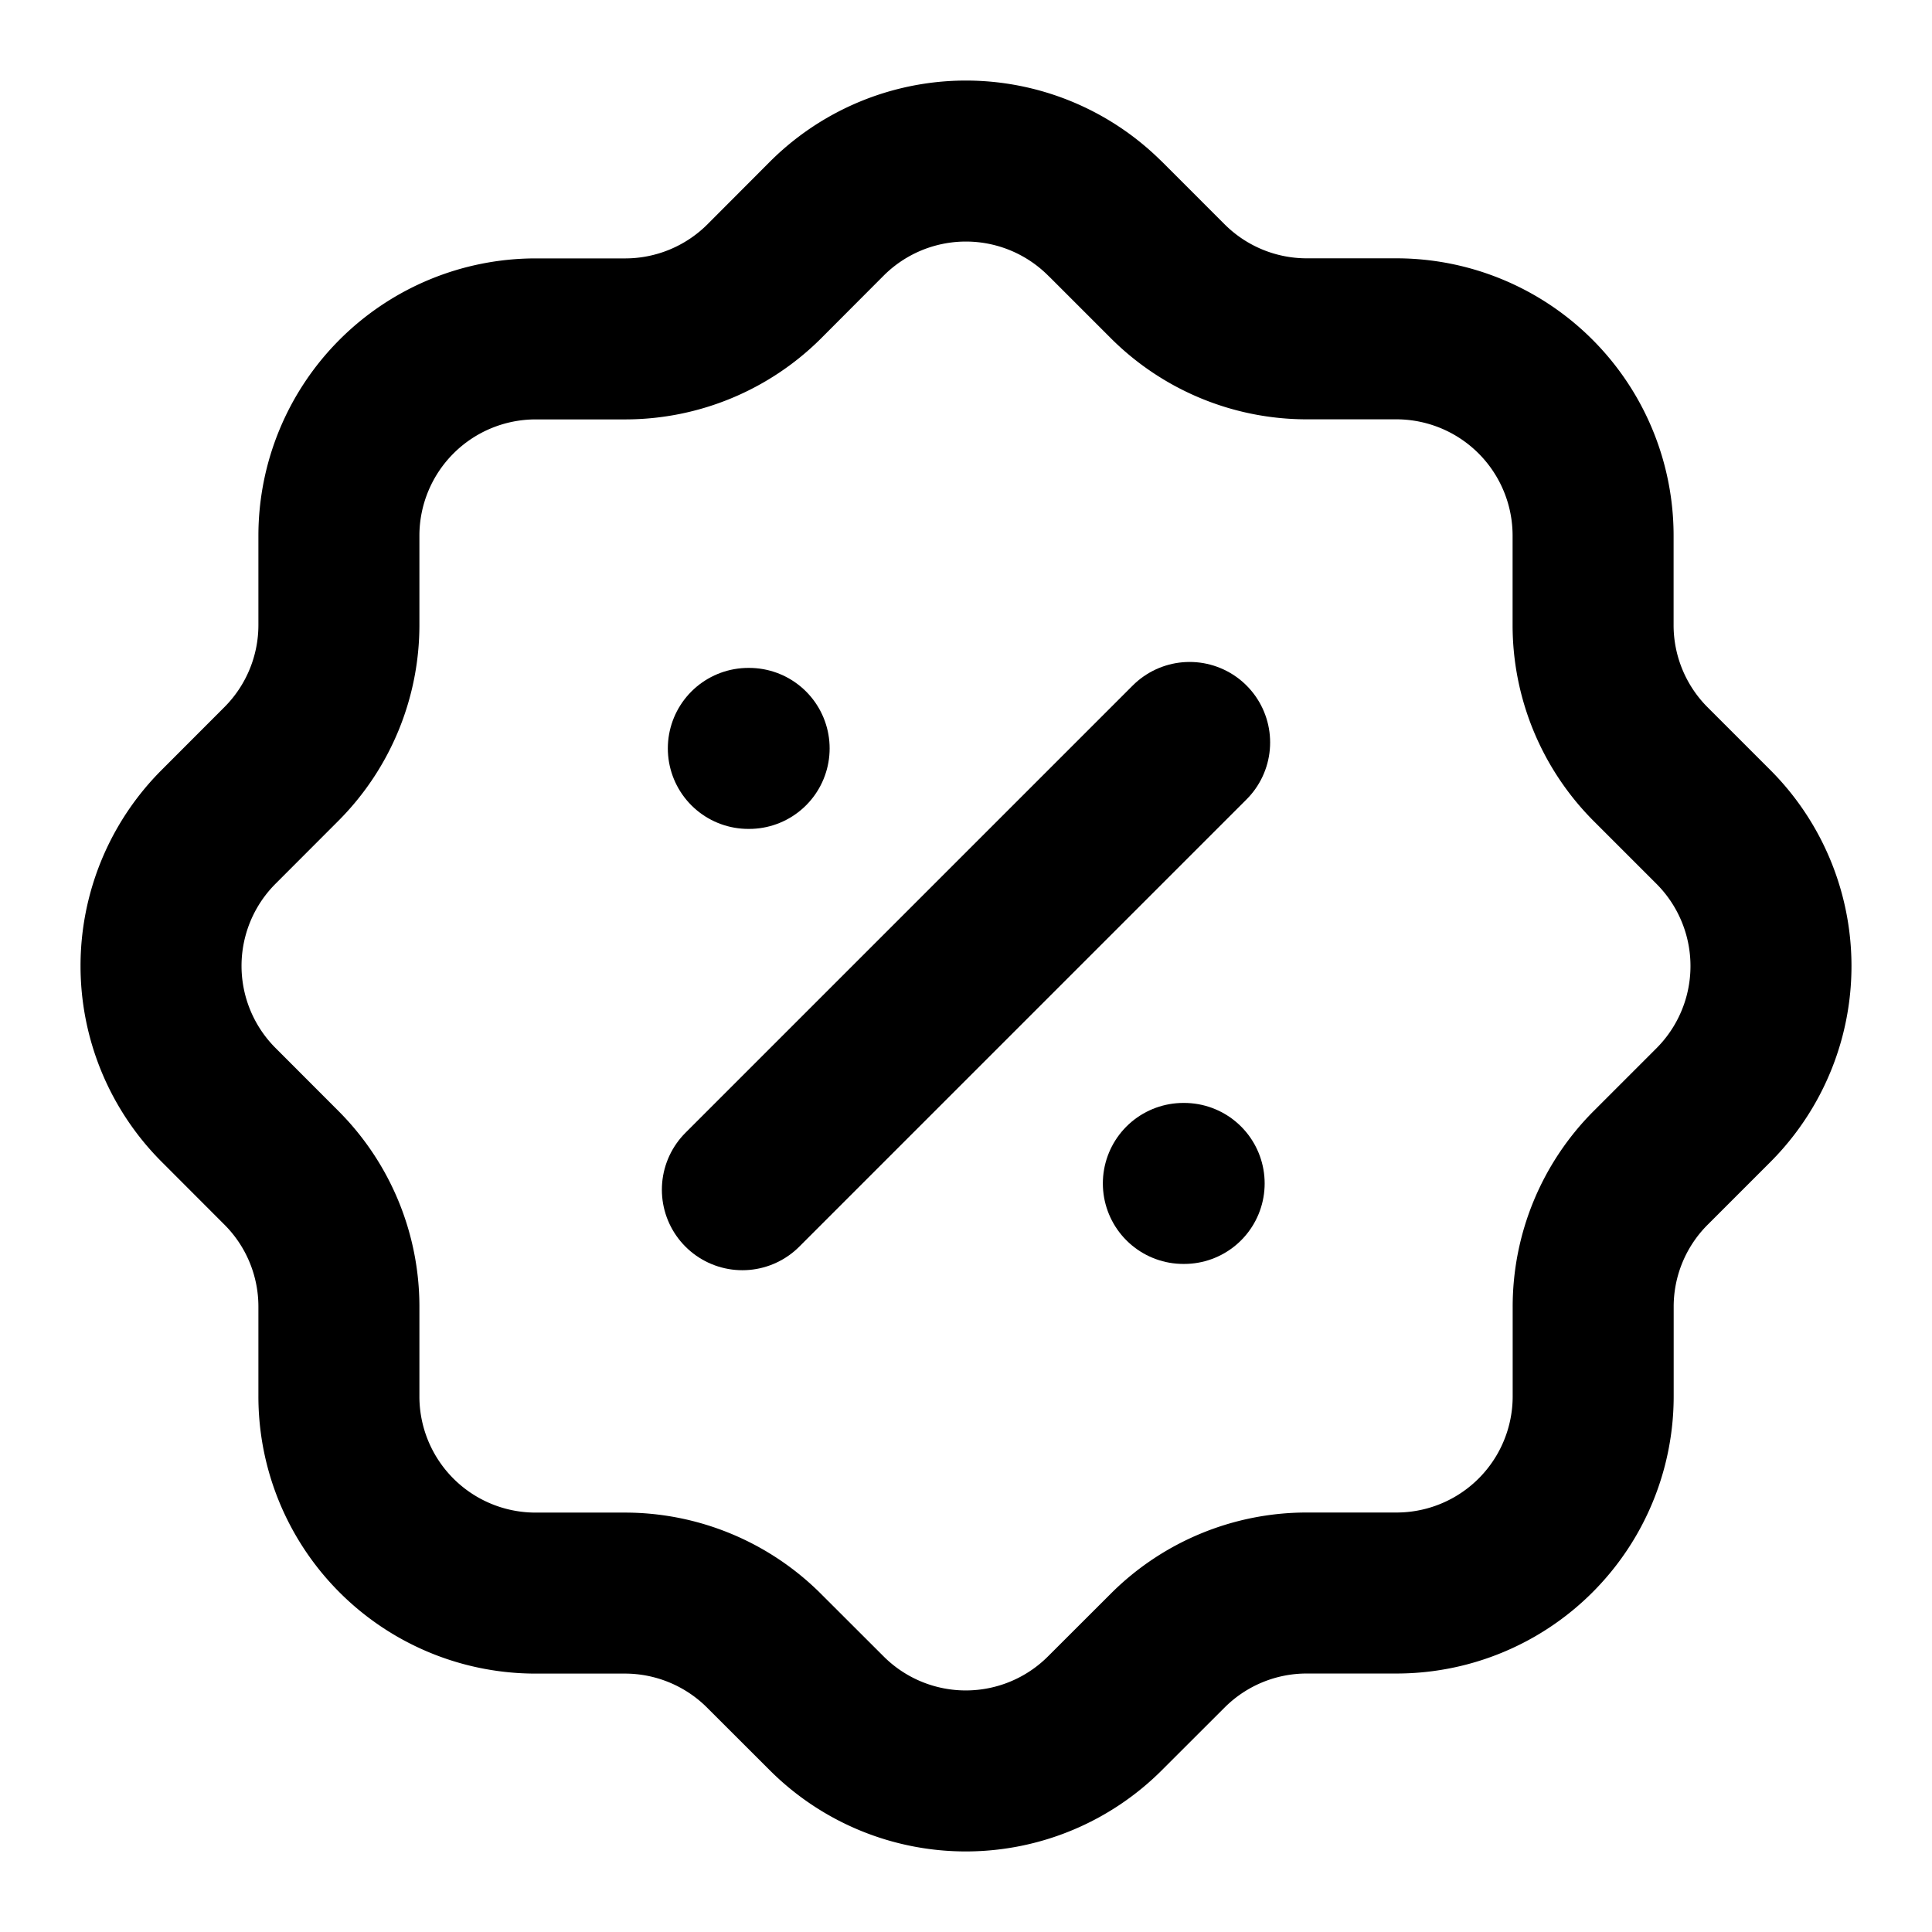 <svg xmlns="http://www.w3.org/2000/svg" width="24" height="24" viewBox="0 0 24 24">
  <g id="Raggruppa_843" data-name="Raggruppa 843" transform="translate(-722 -193.087)">
    <g id="Discount" transform="translate(723.25 194.338)">
      <path id="Stroke_1" data-name="Stroke 1" d="M2.21,4.654A2.445,2.445,0,0,1,4.654,2.209H5.766A2.447,2.447,0,0,0,7.488,1.5L8.265.721a2.445,2.445,0,0,1,3.458-.01h0l.01.009.778.778a2.443,2.443,0,0,0,1.722.71h1.111A2.445,2.445,0,0,1,17.79,4.654v1.11a2.445,2.445,0,0,0,.71,1.723l.778.778a2.445,2.445,0,0,1,.011,3.458h0l-.01.01-.778.778a2.438,2.438,0,0,0-.71,1.721v1.112a2.443,2.443,0,0,1-2.444,2.444H14.232a2.442,2.442,0,0,0-1.722.711l-.778.777a2.444,2.444,0,0,1-3.456.013l0,0-.01-.01L7.486,18.5a2.446,2.446,0,0,0-1.722-.711H4.654A2.443,2.443,0,0,1,2.21,15.345V14.231A2.439,2.439,0,0,0,1.5,12.51l-.777-.778A2.443,2.443,0,0,1,.71,8.276s0,0,0,0l.01-.01L1.5,7.485A2.444,2.444,0,0,0,2.21,5.762V4.654" transform="translate(0.75 0.75)" fill="none" stroke="#000" stroke-linecap="round" stroke-linejoin="round" stroke-miterlimit="10" stroke-width="2"/>
      <path id="Stroke_3" data-name="Stroke 3" d="M0,5.556,5.556,0" transform="translate(7.972 7.972)" fill="none" stroke="#000" stroke-linecap="round" stroke-linejoin="round" stroke-miterlimit="10" stroke-width="2"/>
      <path id="Stroke_11" data-name="Stroke 11" d="M.5.5h.01" transform="translate(12.95 12.95)" fill="none" stroke="#000" stroke-linecap="round" stroke-linejoin="round" stroke-miterlimit="10" stroke-width="2"/>
      <path id="Stroke_11-2" data-name="Stroke 11" d="M.5.5h.01" transform="translate(7.546 7.546)" fill="none" stroke="#000" stroke-linecap="round" stroke-linejoin="round" stroke-miterlimit="10" stroke-width="2"/>
    </g>
    <rect id="Rettangolo_2153" data-name="Rettangolo 2153" width="24" height="24" transform="translate(722 193.087)" fill="none"/>
  </g>
</svg>
